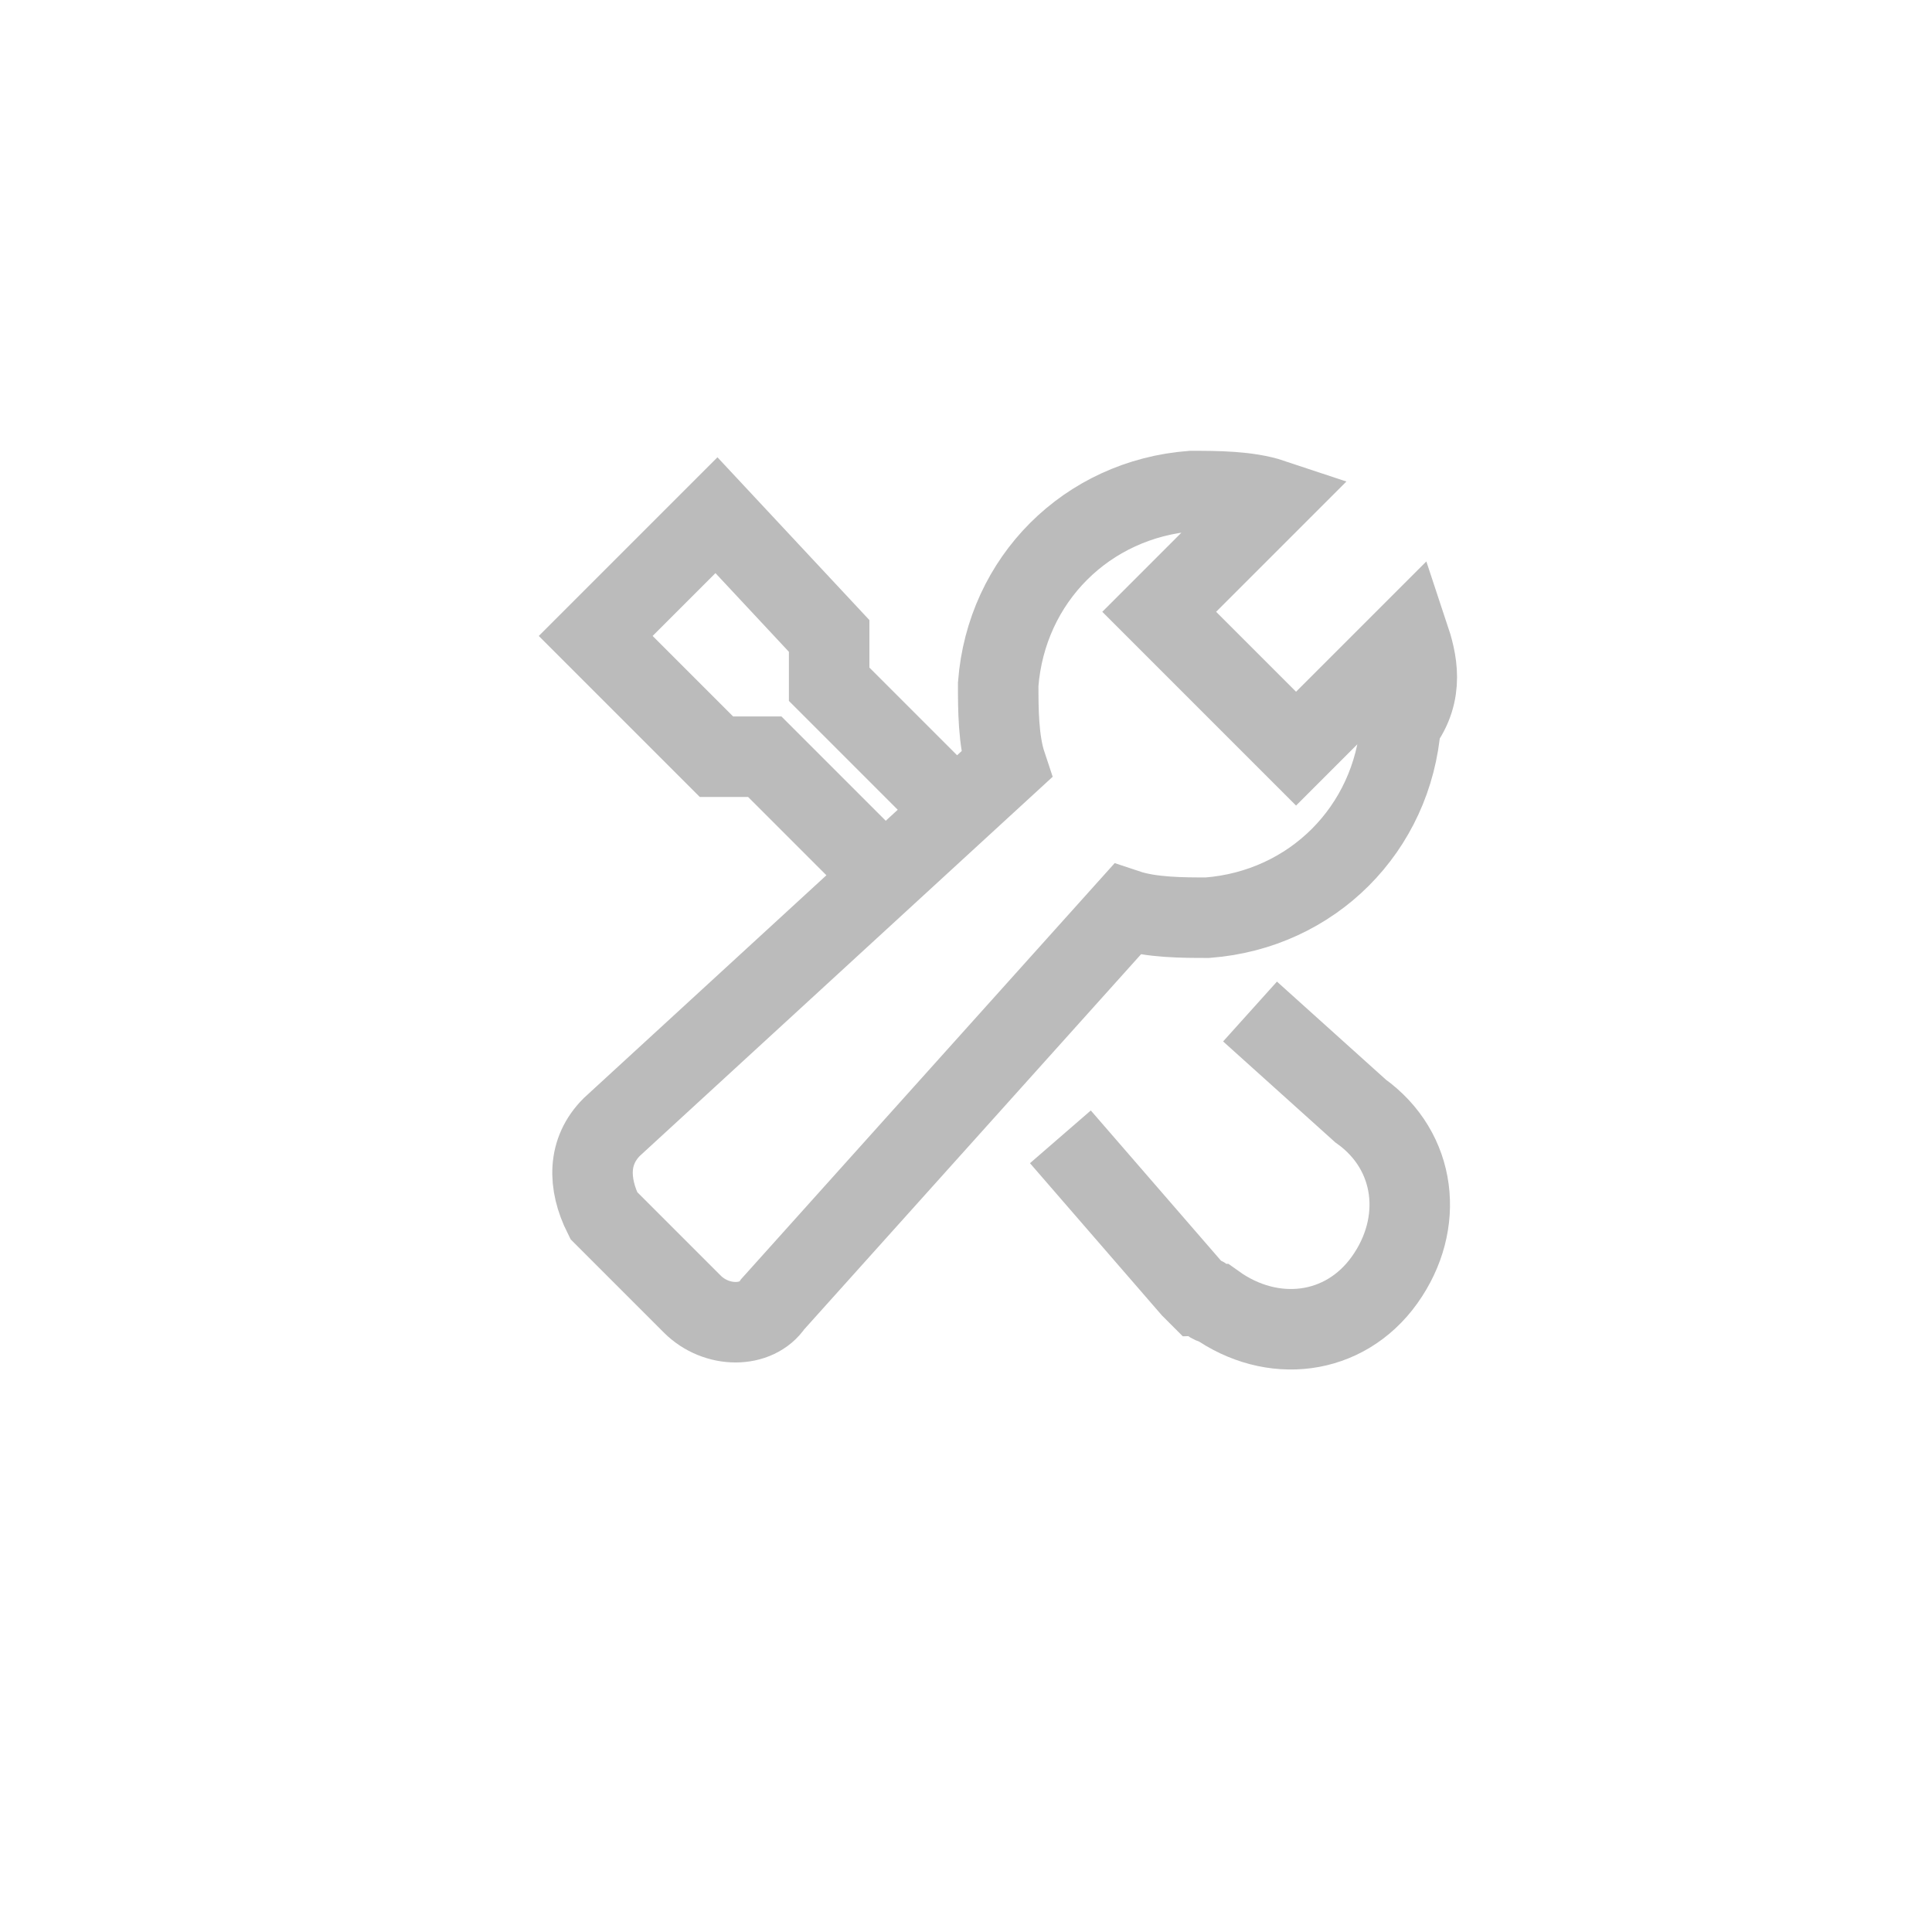 <?xml version="1.0" encoding="utf-8"?>
<!-- Generator: Adobe Illustrator 26.0.0, SVG Export Plug-In . SVG Version: 6.00 Build 0)  -->
<svg version="1.1" id="Layer_1" xmlns="http://www.w3.org/2000/svg" xmlns:xlink="http://www.w3.org/1999/xlink" x="0px" y="0px"
	 viewBox="0 0 24 24" style="enable-background:new 0 0 24 24;" xml:space="preserve">
<style type="text/css">
	.st0{fill:none;}
	.st1{fill:none;stroke:#bbbbbb;stroke-linecap:square;stroke-miterlimit:10;}
	.st2{fill:none;stroke:#bbbbbb;stroke-miterlimit:10;}
</style>
<g id="Group_27185-2">
	<circle id="Ellipse_1877-20" class="st0" cx="12" cy="12" r="12"/>
	<g id="_48px_settings-2">
		<g id="Group_27186-2">
			<path id="Path_23119-4" class="st1" d="M15.9,12.9l1,0.9c0.7,0.5,0.8,1.4,0.3,2.1c-0.5,0.7-1.4,0.8-2.1,0.3
				c-0.1,0-0.1-0.1-0.2-0.1c0,0-0.1-0.1-0.1-0.1l-1.3-1.5"/>
			<path id="Path_23120-3" class="st2" d="M12.1,10.3l-1.8-1.8V7.9L8.9,6.4L7.4,7.9l1.5,1.5h0.6l1.7,1.7"/>
			<path id="Path_23121-3" class="st1" d="M17.5,7.9l-1.4,1.4l-1.7-1.7l1.4-1.4c-0.3-0.1-0.7-0.1-1-0.1c-1.3,0.1-2.3,1.1-2.4,2.4
				c0,0.3,0,0.7,0.1,1L7.6,14c-0.3,0.3-0.3,0.7-0.1,1.1c0,0,0,0,0,0h0l1.1,1.1c0.3,0.3,0.8,0.3,1,0l0,0l4.4-4.9
				c0.3,0.1,0.7,0.1,1,0.1c1.3-0.1,2.3-1.1,2.4-2.4C17.7,8.6,17.6,8.2,17.5,7.9L17.5,7.9z"/>
		</g>
	</g>
</g>
</svg>
